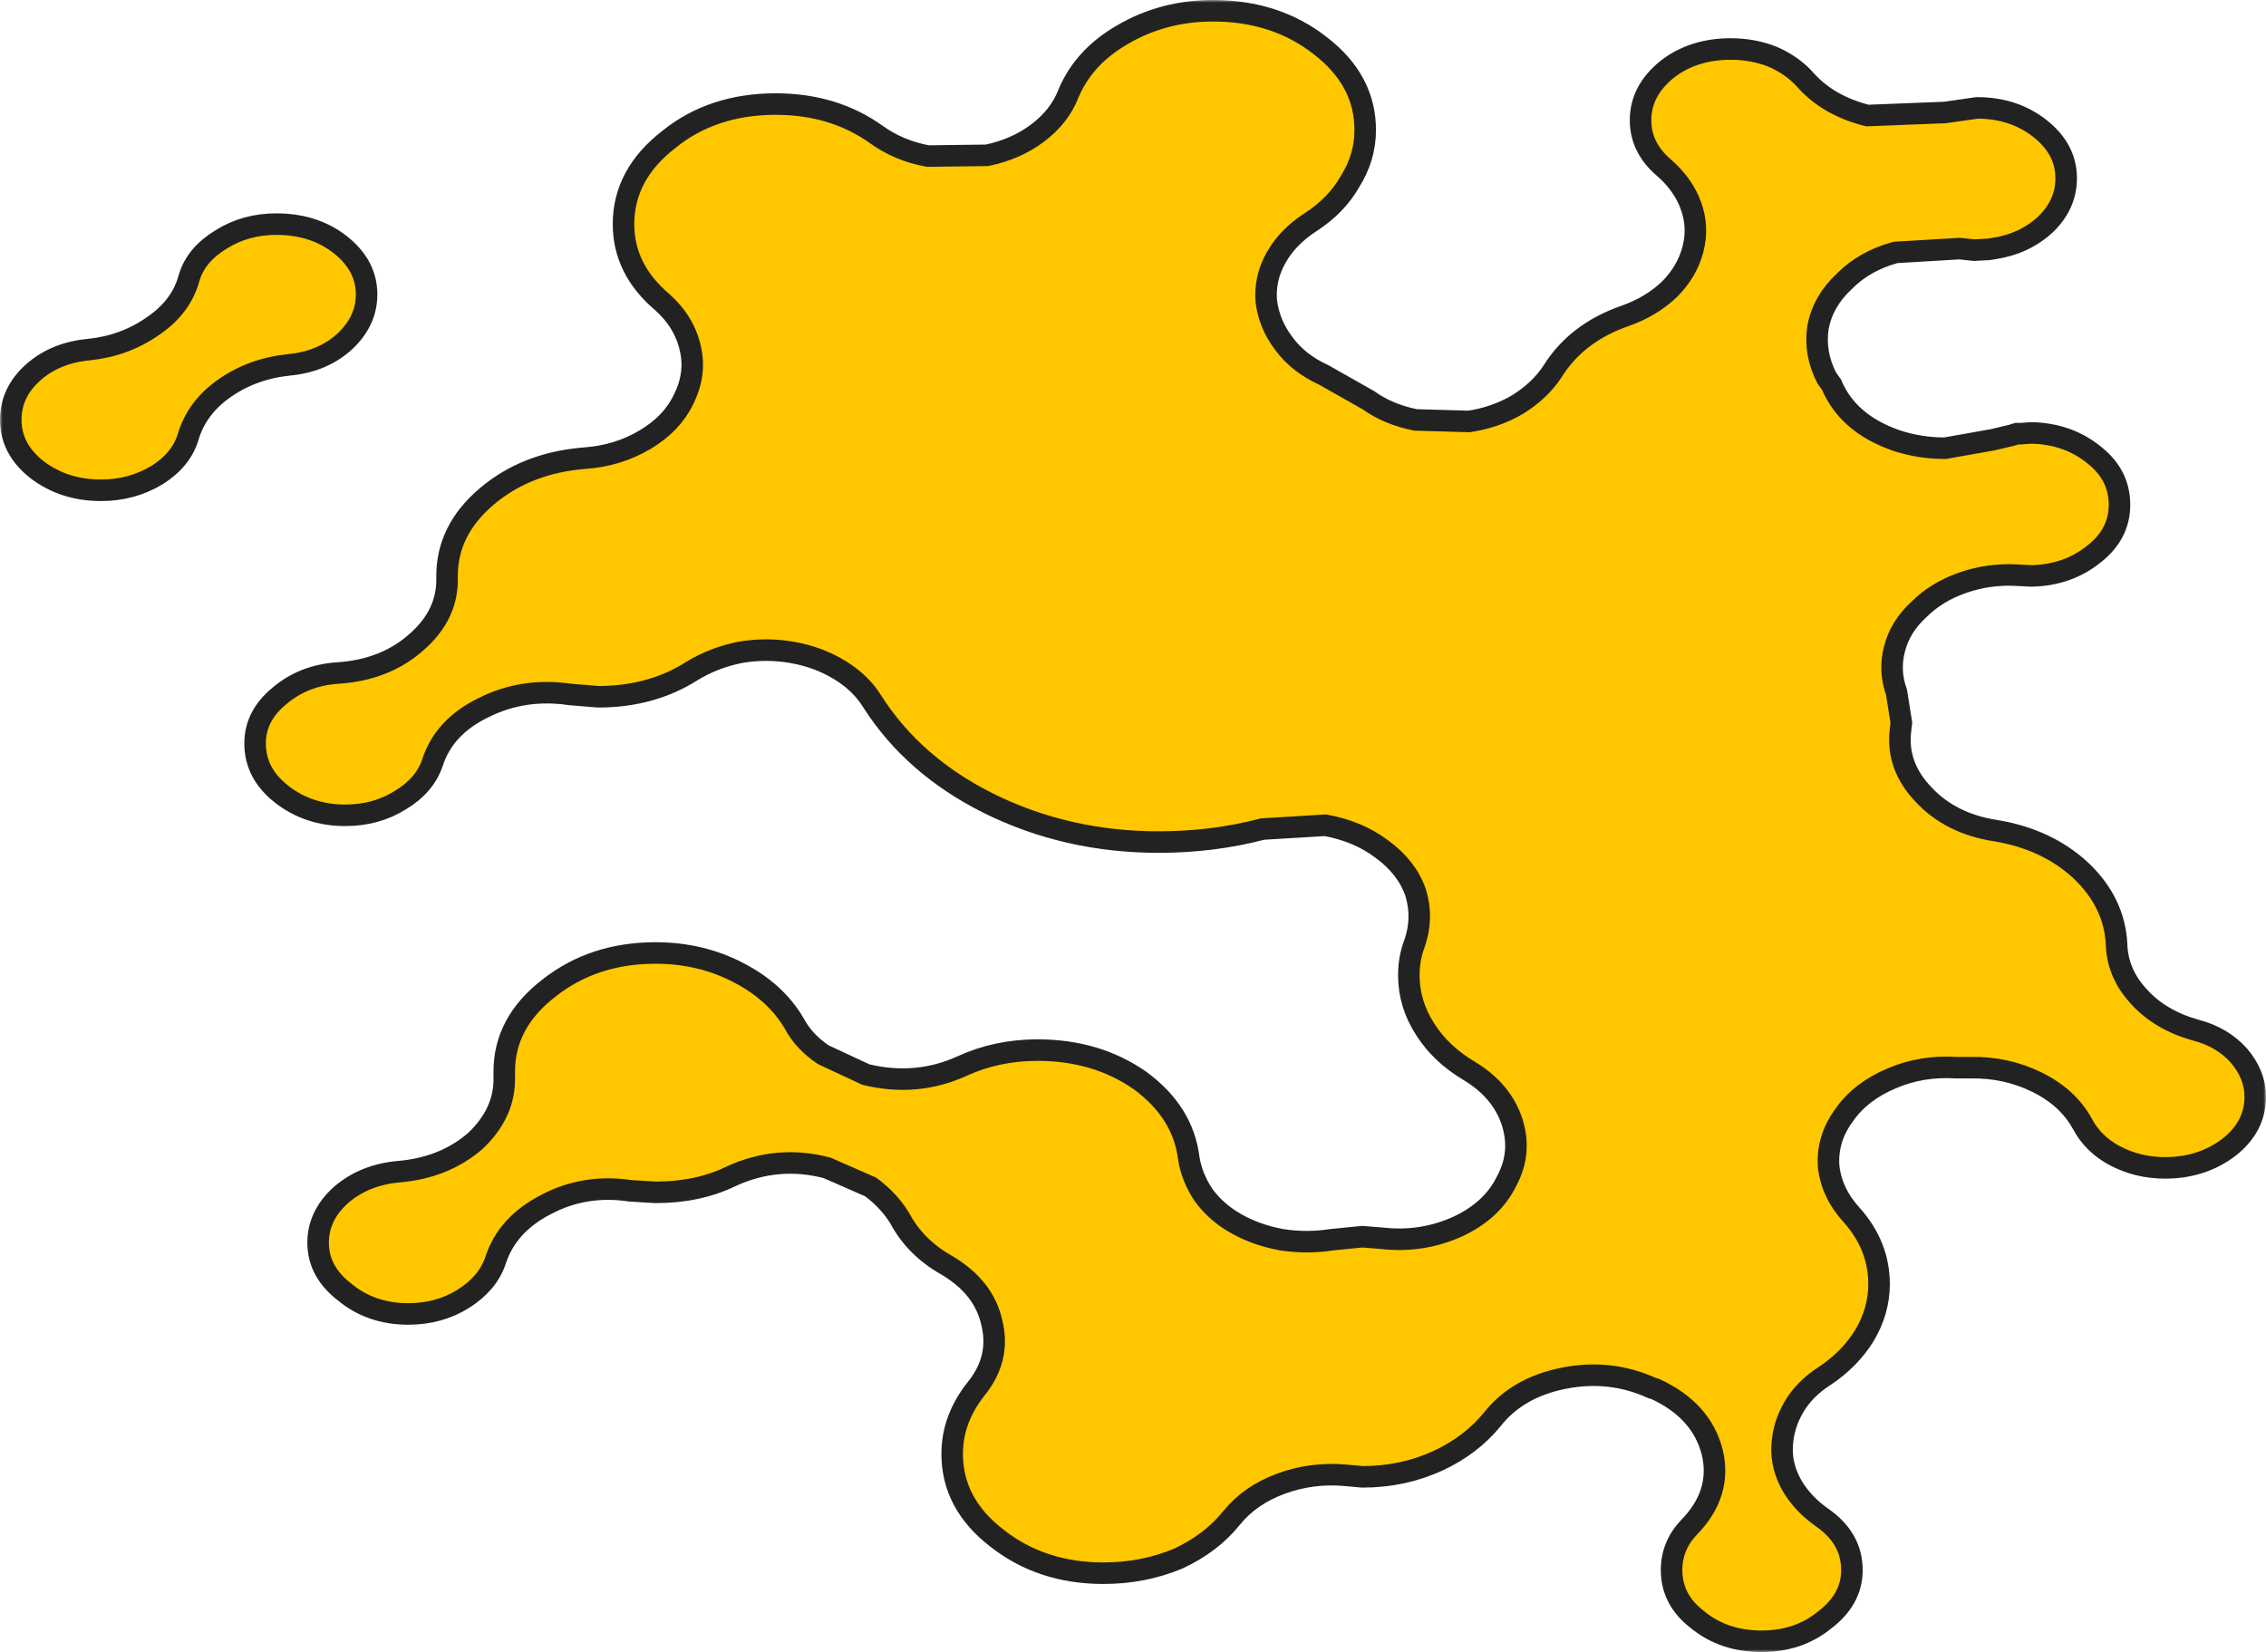 <svg width="421" height="307" viewBox="0 0 421 307" fill="none" xmlns="http://www.w3.org/2000/svg">
<mask id="path-1-outside-1_2319_1986" maskUnits="userSpaceOnUse" x="0" y="0" width="421" height="307" fill="black">
<rect fill="white" width="421" height="307"/>
<path d="M369.464 46.342L366.762 46.484L364.06 46.199L352.172 46.91C348.329 47.952 345.147 49.752 342.625 52.31C339.983 54.774 338.362 57.616 337.761 60.838C337.281 64.059 337.822 67.186 339.383 70.218L340.283 71.497C342.325 76.329 346.348 79.787 352.352 81.871C355.234 82.819 358.236 83.293 361.359 83.293L370.185 81.729L373.787 80.877L374.688 80.592H375.409L377.39 80.45C381.953 80.545 385.856 81.919 389.098 84.572C392.221 87.035 393.782 90.114 393.782 93.809C393.782 97.41 392.221 100.442 389.098 102.905C385.856 105.558 381.953 106.932 377.39 107.027L374.688 106.885C371.205 106.695 367.843 107.169 364.601 108.306C361.359 109.443 358.657 111.101 356.495 113.28C354.213 115.364 352.712 117.781 351.992 120.528C351.271 123.276 351.391 125.976 352.352 128.629L353.253 134.314L353.072 135.877C352.592 140.235 354.033 144.167 357.396 147.673C360.758 151.273 365.201 153.5 370.725 154.353C377.09 155.395 382.374 157.858 386.577 161.743C390.78 165.722 393.001 170.317 393.241 175.529C393.361 179.129 394.743 182.35 397.384 185.193C400.026 188.13 403.569 190.214 408.012 191.446C411.254 192.299 413.896 193.862 415.938 196.136C417.979 198.505 419 201.063 419 203.81C419 207.506 417.379 210.632 414.137 213.19C410.774 215.749 406.811 217.028 402.248 217.028C398.885 217.028 395.763 216.27 392.881 214.754C390.239 213.333 388.258 211.39 386.937 208.927C385.136 205.611 382.314 203.005 378.471 201.11C374.628 199.215 370.485 198.315 366.042 198.41H363.52C359.197 198.126 355.174 198.789 351.451 200.4C347.609 202.01 344.666 204.284 342.625 207.221C340.463 210.159 339.503 213.332 339.743 216.743C340.103 220.06 341.544 223.091 344.066 225.839C347.428 229.629 349.11 233.893 349.11 238.63C349.11 241.946 348.209 245.12 346.408 248.152C344.606 251.089 342.144 253.6 339.022 255.684C336.5 257.295 334.579 259.237 333.258 261.511C331.937 263.785 331.217 266.201 331.097 268.759C330.977 271.223 331.577 273.639 332.898 276.007C334.219 278.281 336.08 280.271 338.482 281.977C342.205 284.535 344.066 287.803 344.066 291.783C344.066 295.383 342.385 298.462 339.022 301.021C335.78 303.674 331.877 305 327.314 305C322.63 305 318.668 303.674 315.425 301.021C312.183 298.557 310.562 295.478 310.562 291.783C310.562 288.751 311.642 286.098 313.804 283.824C317.887 279.655 319.328 275.013 318.127 269.896C316.806 264.685 313.264 260.753 307.5 258.1L306.959 257.958C301.796 255.59 296.332 254.974 290.568 256.111C284.803 257.248 280.36 259.806 277.238 263.785C274.596 267.007 271.234 269.565 267.151 271.46C262.828 273.449 258.144 274.444 253.1 274.444L250.038 274.16C245.835 273.781 241.813 274.302 237.97 275.723C234.127 277.144 231.065 279.276 228.783 282.119C226.261 285.245 222.959 287.756 218.876 289.651C214.553 291.451 209.929 292.351 205.006 292.351C197.32 292.351 190.716 290.172 185.192 285.814C179.668 281.55 176.906 276.339 176.906 270.181C176.906 265.917 178.347 261.938 181.229 258.242C184.351 254.453 185.372 250.331 184.291 245.878C183.33 241.425 180.508 237.825 175.825 235.077C171.982 232.898 169.1 230.008 167.179 226.408C165.858 224.228 164.056 222.286 161.775 220.581L153.669 217.028C147.545 215.417 141.601 215.938 135.836 218.591C131.753 220.581 127.07 221.575 121.786 221.575L117.103 221.291C111.459 220.439 106.235 221.291 101.431 223.849C96.628 226.313 93.506 229.771 92.065 234.224C91.104 237.067 89.123 239.435 86.12 241.33C83.118 243.225 79.696 244.173 75.853 244.173C71.29 244.173 67.387 242.846 64.145 240.193C60.782 237.635 59.101 234.556 59.101 230.955C59.101 227.545 60.542 224.56 63.424 222.002C66.306 219.538 69.849 218.117 74.052 217.738C79.696 217.265 84.439 215.37 88.282 212.053C92.005 208.548 93.806 204.568 93.686 200.115V199.121C93.686 193.057 96.448 187.893 101.972 183.629C107.496 179.271 114.101 177.092 121.786 177.092C127.43 177.092 132.594 178.324 137.277 180.787C141.84 183.156 145.263 186.282 147.545 190.167C148.746 192.441 150.547 194.383 152.949 195.994L160.874 199.689C167.119 201.205 173.063 200.684 178.707 198.126C183.03 196.136 187.713 195.141 192.757 195.141C200.082 195.141 206.447 197.036 211.851 200.826C217.135 204.711 220.137 209.495 220.857 215.18C221.218 217.549 222.118 219.823 223.559 222.002C225.121 224.181 227.162 225.981 229.684 227.402C232.205 228.824 235.027 229.818 238.15 230.387C241.272 230.861 244.334 230.861 247.336 230.387L253.1 229.818L256.703 230.103C261.627 230.671 266.31 229.961 270.753 227.971C275.076 225.981 278.139 223.139 279.94 219.444C281.861 215.843 282.162 212.101 280.841 208.216C279.52 204.426 276.878 201.347 272.915 198.978C269.432 196.894 266.73 194.336 264.809 191.304C262.767 188.177 261.747 184.814 261.747 181.213C261.747 179.129 262.107 177.139 262.828 175.244C263.909 172.118 263.968 168.991 263.008 165.864C261.927 162.738 259.825 160.037 256.703 157.764C253.821 155.584 250.338 154.116 246.255 153.358L234.547 154.068C228.423 155.679 221.998 156.485 215.273 156.485C203.865 156.485 193.298 154.068 183.571 149.236C174.324 144.594 167.179 138.341 162.135 130.477C160.694 128.108 158.653 126.118 156.011 124.508C153.369 122.897 150.427 121.807 147.184 121.239C143.942 120.67 140.7 120.67 137.457 121.239C134.215 121.902 131.273 123.039 128.631 124.65C123.588 127.871 117.763 129.482 111.158 129.482L105.935 129.055C100.171 128.203 94.827 129.008 89.903 131.471C84.98 133.84 81.797 137.251 80.356 141.704C79.396 144.546 77.414 146.868 74.412 148.668C71.41 150.563 67.987 151.51 64.145 151.51C59.581 151.51 55.618 150.184 52.256 147.531C49.014 144.973 47.393 141.846 47.393 138.151C47.393 134.74 48.894 131.803 51.896 129.34C54.898 126.781 58.501 125.36 62.704 125.076C68.588 124.697 73.451 122.802 77.294 119.391C81.257 115.98 83.178 111.954 83.058 107.311V107.027C83.058 101.342 85.52 96.415 90.443 92.246C95.367 88.077 101.431 85.709 108.637 85.14C112.72 84.856 116.442 83.719 119.805 81.729C123.167 79.74 125.569 77.229 127.01 74.197C128.571 71.07 128.991 67.944 128.271 64.817C127.55 61.501 125.809 58.611 123.047 56.148C118.244 52.074 115.842 47.242 115.842 41.651C115.842 35.493 118.664 30.235 124.308 25.876C129.712 21.518 136.316 19.339 144.122 19.339C151.327 19.339 157.572 21.234 162.856 25.023C165.618 27.013 168.8 28.34 172.402 29.003L183.39 28.861C186.993 28.103 190.115 26.729 192.757 24.739C195.519 22.655 197.44 20.191 198.521 17.349C200.442 12.801 203.805 9.153 208.609 6.406C213.652 3.469 219.236 2 225.361 2C233.166 2 239.831 4.179 245.355 8.537C250.879 12.801 253.641 18.012 253.641 24.171C253.641 27.582 252.68 30.803 250.759 33.835C249.077 36.772 246.616 39.283 243.374 41.367C240.612 43.167 238.51 45.347 237.069 47.905C235.628 50.463 235.028 53.163 235.268 56.006C235.628 58.848 236.709 61.454 238.51 63.822C240.312 66.286 242.773 68.228 245.895 69.649L254.181 74.339C256.703 76.139 259.645 77.371 263.008 78.034L272.915 78.319C276.157 77.845 279.159 76.802 281.921 75.192C284.683 73.486 286.845 71.449 288.406 69.081C291.408 64.249 295.911 60.79 301.916 58.706C305.158 57.569 307.92 55.911 310.201 53.732C312.363 51.553 313.804 49.089 314.525 46.342C315.245 43.594 315.125 40.894 314.165 38.241C313.204 35.588 311.523 33.219 309.121 31.135C306.239 28.671 304.798 25.734 304.798 22.323C304.798 18.723 306.419 15.596 309.661 12.943C312.904 10.385 316.866 9.106 321.55 9.106C324.312 9.106 326.894 9.58 329.295 10.527C331.697 11.569 333.679 12.943 335.24 14.649C338.122 17.965 342.025 20.239 346.948 21.471L361.359 20.902L367.303 20.049C371.866 20.049 375.769 21.328 379.011 23.887C382.254 26.445 383.875 29.524 383.875 33.124C383.875 36.346 382.614 39.188 380.092 41.651C377.45 44.115 374.208 45.631 370.365 46.199L369.464 46.342ZM16.59 64.959C21.033 64.485 24.997 63.017 28.479 60.553C31.962 58.185 34.183 55.2 35.144 51.6C35.984 48.758 37.966 46.389 41.088 44.494C44.09 42.599 47.513 41.651 51.355 41.651C56.039 41.651 60.002 42.931 63.244 45.489C66.486 48.047 68.108 51.126 68.108 54.727C68.108 58.043 66.726 60.98 63.964 63.538C61.202 66.001 57.78 67.423 53.697 67.802C49.134 68.275 45.111 69.744 41.629 72.207C38.266 74.576 36.045 77.561 34.964 81.161C34.123 84.003 32.202 86.372 29.199 88.267C26.077 90.162 22.595 91.109 18.752 91.109C14.189 91.109 10.226 89.83 6.863 87.272C3.621 84.714 2 81.635 2 78.034C2 74.623 3.381 71.686 6.143 69.223C8.905 66.759 12.387 65.338 16.59 64.959Z"/>
</mask>
<path d="M369.464 46.342L366.762 46.484L364.06 46.199L352.172 46.91C348.329 47.952 345.147 49.752 342.625 52.31C339.983 54.774 338.362 57.616 337.761 60.838C337.281 64.059 337.822 67.186 339.383 70.218L340.283 71.497C342.325 76.329 346.348 79.787 352.352 81.871C355.234 82.819 358.236 83.293 361.359 83.293L370.185 81.729L373.787 80.877L374.688 80.592H375.409L377.39 80.45C381.953 80.545 385.856 81.919 389.098 84.572C392.221 87.035 393.782 90.114 393.782 93.809C393.782 97.41 392.221 100.442 389.098 102.905C385.856 105.558 381.953 106.932 377.39 107.027L374.688 106.885C371.205 106.695 367.843 107.169 364.601 108.306C361.359 109.443 358.657 111.101 356.495 113.28C354.213 115.364 352.712 117.781 351.992 120.528C351.271 123.276 351.391 125.976 352.352 128.629L353.253 134.314L353.072 135.877C352.592 140.235 354.033 144.167 357.396 147.673C360.758 151.273 365.201 153.5 370.725 154.353C377.09 155.395 382.374 157.858 386.577 161.743C390.78 165.722 393.001 170.317 393.241 175.529C393.361 179.129 394.743 182.35 397.384 185.193C400.026 188.13 403.569 190.214 408.012 191.446C411.254 192.299 413.896 193.862 415.938 196.136C417.979 198.505 419 201.063 419 203.81C419 207.506 417.379 210.632 414.137 213.19C410.774 215.749 406.811 217.028 402.248 217.028C398.885 217.028 395.763 216.27 392.881 214.754C390.239 213.333 388.258 211.39 386.937 208.927C385.136 205.611 382.314 203.005 378.471 201.11C374.628 199.215 370.485 198.315 366.042 198.41H363.52C359.197 198.126 355.174 198.789 351.451 200.4C347.609 202.01 344.666 204.284 342.625 207.221C340.463 210.159 339.503 213.332 339.743 216.743C340.103 220.06 341.544 223.091 344.066 225.839C347.428 229.629 349.11 233.893 349.11 238.63C349.11 241.946 348.209 245.12 346.408 248.152C344.606 251.089 342.144 253.6 339.022 255.684C336.5 257.295 334.579 259.237 333.258 261.511C331.937 263.785 331.217 266.201 331.097 268.759C330.977 271.223 331.577 273.639 332.898 276.007C334.219 278.281 336.08 280.271 338.482 281.977C342.205 284.535 344.066 287.803 344.066 291.783C344.066 295.383 342.385 298.462 339.022 301.021C335.78 303.674 331.877 305 327.314 305C322.63 305 318.668 303.674 315.425 301.021C312.183 298.557 310.562 295.478 310.562 291.783C310.562 288.751 311.642 286.098 313.804 283.824C317.887 279.655 319.328 275.013 318.127 269.896C316.806 264.685 313.264 260.753 307.5 258.1L306.959 257.958C301.796 255.59 296.332 254.974 290.568 256.111C284.803 257.248 280.36 259.806 277.238 263.785C274.596 267.007 271.234 269.565 267.151 271.46C262.828 273.449 258.144 274.444 253.1 274.444L250.038 274.16C245.835 273.781 241.813 274.302 237.97 275.723C234.127 277.144 231.065 279.276 228.783 282.119C226.261 285.245 222.959 287.756 218.876 289.651C214.553 291.451 209.929 292.351 205.006 292.351C197.32 292.351 190.716 290.172 185.192 285.814C179.668 281.55 176.906 276.339 176.906 270.181C176.906 265.917 178.347 261.938 181.229 258.242C184.351 254.453 185.372 250.331 184.291 245.878C183.33 241.425 180.508 237.825 175.825 235.077C171.982 232.898 169.1 230.008 167.179 226.408C165.858 224.228 164.056 222.286 161.775 220.581L153.669 217.028C147.545 215.417 141.601 215.938 135.836 218.591C131.753 220.581 127.07 221.575 121.786 221.575L117.103 221.291C111.459 220.439 106.235 221.291 101.431 223.849C96.628 226.313 93.506 229.771 92.065 234.224C91.104 237.067 89.123 239.435 86.12 241.33C83.118 243.225 79.696 244.173 75.853 244.173C71.29 244.173 67.387 242.846 64.145 240.193C60.782 237.635 59.101 234.556 59.101 230.955C59.101 227.545 60.542 224.56 63.424 222.002C66.306 219.538 69.849 218.117 74.052 217.738C79.696 217.265 84.439 215.37 88.282 212.053C92.005 208.548 93.806 204.568 93.686 200.115V199.121C93.686 193.057 96.448 187.893 101.972 183.629C107.496 179.271 114.101 177.092 121.786 177.092C127.43 177.092 132.594 178.324 137.277 180.787C141.84 183.156 145.263 186.282 147.545 190.167C148.746 192.441 150.547 194.383 152.949 195.994L160.874 199.689C167.119 201.205 173.063 200.684 178.707 198.126C183.03 196.136 187.713 195.141 192.757 195.141C200.082 195.141 206.447 197.036 211.851 200.826C217.135 204.711 220.137 209.495 220.857 215.18C221.218 217.549 222.118 219.823 223.559 222.002C225.121 224.181 227.162 225.981 229.684 227.402C232.205 228.824 235.027 229.818 238.15 230.387C241.272 230.861 244.334 230.861 247.336 230.387L253.1 229.818L256.703 230.103C261.627 230.671 266.31 229.961 270.753 227.971C275.076 225.981 278.139 223.139 279.94 219.444C281.861 215.843 282.162 212.101 280.841 208.216C279.52 204.426 276.878 201.347 272.915 198.978C269.432 196.894 266.73 194.336 264.809 191.304C262.767 188.177 261.747 184.814 261.747 181.213C261.747 179.129 262.107 177.139 262.828 175.244C263.909 172.118 263.968 168.991 263.008 165.864C261.927 162.738 259.825 160.037 256.703 157.764C253.821 155.584 250.338 154.116 246.255 153.358L234.547 154.068C228.423 155.679 221.998 156.485 215.273 156.485C203.865 156.485 193.298 154.068 183.571 149.236C174.324 144.594 167.179 138.341 162.135 130.477C160.694 128.108 158.653 126.118 156.011 124.508C153.369 122.897 150.427 121.807 147.184 121.239C143.942 120.67 140.7 120.67 137.457 121.239C134.215 121.902 131.273 123.039 128.631 124.65C123.588 127.871 117.763 129.482 111.158 129.482L105.935 129.055C100.171 128.203 94.827 129.008 89.903 131.471C84.98 133.84 81.797 137.251 80.356 141.704C79.396 144.546 77.414 146.868 74.412 148.668C71.41 150.563 67.987 151.51 64.145 151.51C59.581 151.51 55.618 150.184 52.256 147.531C49.014 144.973 47.393 141.846 47.393 138.151C47.393 134.74 48.894 131.803 51.896 129.34C54.898 126.781 58.501 125.36 62.704 125.076C68.588 124.697 73.451 122.802 77.294 119.391C81.257 115.98 83.178 111.954 83.058 107.311V107.027C83.058 101.342 85.52 96.415 90.443 92.246C95.367 88.077 101.431 85.709 108.637 85.14C112.72 84.856 116.442 83.719 119.805 81.729C123.167 79.74 125.569 77.229 127.01 74.197C128.571 71.07 128.991 67.944 128.271 64.817C127.55 61.501 125.809 58.611 123.047 56.148C118.244 52.074 115.842 47.242 115.842 41.651C115.842 35.493 118.664 30.235 124.308 25.876C129.712 21.518 136.316 19.339 144.122 19.339C151.327 19.339 157.572 21.234 162.856 25.023C165.618 27.013 168.8 28.34 172.402 29.003L183.39 28.861C186.993 28.103 190.115 26.729 192.757 24.739C195.519 22.655 197.44 20.191 198.521 17.349C200.442 12.801 203.805 9.153 208.609 6.406C213.652 3.469 219.236 2 225.361 2C233.166 2 239.831 4.179 245.355 8.537C250.879 12.801 253.641 18.012 253.641 24.171C253.641 27.582 252.68 30.803 250.759 33.835C249.077 36.772 246.616 39.283 243.374 41.367C240.612 43.167 238.51 45.347 237.069 47.905C235.628 50.463 235.028 53.163 235.268 56.006C235.628 58.848 236.709 61.454 238.51 63.822C240.312 66.286 242.773 68.228 245.895 69.649L254.181 74.339C256.703 76.139 259.645 77.371 263.008 78.034L272.915 78.319C276.157 77.845 279.159 76.802 281.921 75.192C284.683 73.486 286.845 71.449 288.406 69.081C291.408 64.249 295.911 60.79 301.916 58.706C305.158 57.569 307.92 55.911 310.201 53.732C312.363 51.553 313.804 49.089 314.525 46.342C315.245 43.594 315.125 40.894 314.165 38.241C313.204 35.588 311.523 33.219 309.121 31.135C306.239 28.671 304.798 25.734 304.798 22.323C304.798 18.723 306.419 15.596 309.661 12.943C312.904 10.385 316.866 9.106 321.55 9.106C324.312 9.106 326.894 9.58 329.295 10.527C331.697 11.569 333.679 12.943 335.24 14.649C338.122 17.965 342.025 20.239 346.948 21.471L361.359 20.902L367.303 20.049C371.866 20.049 375.769 21.328 379.011 23.887C382.254 26.445 383.875 29.524 383.875 33.124C383.875 36.346 382.614 39.188 380.092 41.651C377.45 44.115 374.208 45.631 370.365 46.199L369.464 46.342ZM16.59 64.959C21.033 64.485 24.997 63.017 28.479 60.553C31.962 58.185 34.183 55.2 35.144 51.6C35.984 48.758 37.966 46.389 41.088 44.494C44.09 42.599 47.513 41.651 51.355 41.651C56.039 41.651 60.002 42.931 63.244 45.489C66.486 48.047 68.108 51.126 68.108 54.727C68.108 58.043 66.726 60.98 63.964 63.538C61.202 66.001 57.78 67.423 53.697 67.802C49.134 68.275 45.111 69.744 41.629 72.207C38.266 74.576 36.045 77.561 34.964 81.161C34.123 84.003 32.202 86.372 29.199 88.267C26.077 90.162 22.595 91.109 18.752 91.109C14.189 91.109 10.226 89.83 6.863 87.272C3.621 84.714 2 81.635 2 78.034C2 74.623 3.381 71.686 6.143 69.223C8.905 66.759 12.387 65.338 16.59 64.959Z" fill="#FFC700"/>
<path d="M369.464 46.342L366.762 46.484L364.06 46.199L352.172 46.91C348.329 47.952 345.147 49.752 342.625 52.31C339.983 54.774 338.362 57.616 337.761 60.838C337.281 64.059 337.822 67.186 339.383 70.218L340.283 71.497C342.325 76.329 346.348 79.787 352.352 81.871C355.234 82.819 358.236 83.293 361.359 83.293L370.185 81.729L373.787 80.877L374.688 80.592H375.409L377.39 80.45C381.953 80.545 385.856 81.919 389.098 84.572C392.221 87.035 393.782 90.114 393.782 93.809C393.782 97.41 392.221 100.442 389.098 102.905C385.856 105.558 381.953 106.932 377.39 107.027L374.688 106.885C371.205 106.695 367.843 107.169 364.601 108.306C361.359 109.443 358.657 111.101 356.495 113.28C354.213 115.364 352.712 117.781 351.992 120.528C351.271 123.276 351.391 125.976 352.352 128.629L353.253 134.314L353.072 135.877C352.592 140.235 354.033 144.167 357.396 147.673C360.758 151.273 365.201 153.5 370.725 154.353C377.09 155.395 382.374 157.858 386.577 161.743C390.78 165.722 393.001 170.317 393.241 175.529C393.361 179.129 394.743 182.35 397.384 185.193C400.026 188.13 403.569 190.214 408.012 191.446C411.254 192.299 413.896 193.862 415.938 196.136C417.979 198.505 419 201.063 419 203.81C419 207.506 417.379 210.632 414.137 213.19C410.774 215.749 406.811 217.028 402.248 217.028C398.885 217.028 395.763 216.27 392.881 214.754C390.239 213.333 388.258 211.39 386.937 208.927C385.136 205.611 382.314 203.005 378.471 201.11C374.628 199.215 370.485 198.315 366.042 198.41H363.52C359.197 198.126 355.174 198.789 351.451 200.4C347.609 202.01 344.666 204.284 342.625 207.221C340.463 210.159 339.503 213.332 339.743 216.743C340.103 220.06 341.544 223.091 344.066 225.839C347.428 229.629 349.11 233.893 349.11 238.63C349.11 241.946 348.209 245.12 346.408 248.152C344.606 251.089 342.144 253.6 339.022 255.684C336.5 257.295 334.579 259.237 333.258 261.511C331.937 263.785 331.217 266.201 331.097 268.759C330.977 271.223 331.577 273.639 332.898 276.007C334.219 278.281 336.08 280.271 338.482 281.977C342.205 284.535 344.066 287.803 344.066 291.783C344.066 295.383 342.385 298.462 339.022 301.021C335.78 303.674 331.877 305 327.314 305C322.63 305 318.668 303.674 315.425 301.021C312.183 298.557 310.562 295.478 310.562 291.783C310.562 288.751 311.642 286.098 313.804 283.824C317.887 279.655 319.328 275.013 318.127 269.896C316.806 264.685 313.264 260.753 307.5 258.1L306.959 257.958C301.796 255.59 296.332 254.974 290.568 256.111C284.803 257.248 280.36 259.806 277.238 263.785C274.596 267.007 271.234 269.565 267.151 271.46C262.828 273.449 258.144 274.444 253.1 274.444L250.038 274.16C245.835 273.781 241.813 274.302 237.97 275.723C234.127 277.144 231.065 279.276 228.783 282.119C226.261 285.245 222.959 287.756 218.876 289.651C214.553 291.451 209.929 292.351 205.006 292.351C197.32 292.351 190.716 290.172 185.192 285.814C179.668 281.55 176.906 276.339 176.906 270.181C176.906 265.917 178.347 261.938 181.229 258.242C184.351 254.453 185.372 250.331 184.291 245.878C183.33 241.425 180.508 237.825 175.825 235.077C171.982 232.898 169.1 230.008 167.179 226.408C165.858 224.228 164.056 222.286 161.775 220.581L153.669 217.028C147.545 215.417 141.601 215.938 135.836 218.591C131.753 220.581 127.07 221.575 121.786 221.575L117.103 221.291C111.459 220.439 106.235 221.291 101.431 223.849C96.628 226.313 93.506 229.771 92.065 234.224C91.104 237.067 89.123 239.435 86.12 241.33C83.118 243.225 79.696 244.173 75.853 244.173C71.29 244.173 67.387 242.846 64.145 240.193C60.782 237.635 59.101 234.556 59.101 230.955C59.101 227.545 60.542 224.56 63.424 222.002C66.306 219.538 69.849 218.117 74.052 217.738C79.696 217.265 84.439 215.37 88.282 212.053C92.005 208.548 93.806 204.568 93.686 200.115V199.121C93.686 193.057 96.448 187.893 101.972 183.629C107.496 179.271 114.101 177.092 121.786 177.092C127.43 177.092 132.594 178.324 137.277 180.787C141.84 183.156 145.263 186.282 147.545 190.167C148.746 192.441 150.547 194.383 152.949 195.994L160.874 199.689C167.119 201.205 173.063 200.684 178.707 198.126C183.03 196.136 187.713 195.141 192.757 195.141C200.082 195.141 206.447 197.036 211.851 200.826C217.135 204.711 220.137 209.495 220.857 215.18C221.218 217.549 222.118 219.823 223.559 222.002C225.121 224.181 227.162 225.981 229.684 227.402C232.205 228.824 235.027 229.818 238.15 230.387C241.272 230.861 244.334 230.861 247.336 230.387L253.1 229.818L256.703 230.103C261.627 230.671 266.31 229.961 270.753 227.971C275.076 225.981 278.139 223.139 279.94 219.444C281.861 215.843 282.162 212.101 280.841 208.216C279.52 204.426 276.878 201.347 272.915 198.978C269.432 196.894 266.73 194.336 264.809 191.304C262.767 188.177 261.747 184.814 261.747 181.213C261.747 179.129 262.107 177.139 262.828 175.244C263.909 172.118 263.968 168.991 263.008 165.864C261.927 162.738 259.825 160.037 256.703 157.764C253.821 155.584 250.338 154.116 246.255 153.358L234.547 154.068C228.423 155.679 221.998 156.485 215.273 156.485C203.865 156.485 193.298 154.068 183.571 149.236C174.324 144.594 167.179 138.341 162.135 130.477C160.694 128.108 158.653 126.118 156.011 124.508C153.369 122.897 150.427 121.807 147.184 121.239C143.942 120.67 140.7 120.67 137.457 121.239C134.215 121.902 131.273 123.039 128.631 124.65C123.588 127.871 117.763 129.482 111.158 129.482L105.935 129.055C100.171 128.203 94.827 129.008 89.903 131.471C84.98 133.84 81.797 137.251 80.356 141.704C79.396 144.546 77.414 146.868 74.412 148.668C71.41 150.563 67.987 151.51 64.145 151.51C59.581 151.51 55.618 150.184 52.256 147.531C49.014 144.973 47.393 141.846 47.393 138.151C47.393 134.74 48.894 131.803 51.896 129.34C54.898 126.781 58.501 125.36 62.704 125.076C68.588 124.697 73.451 122.802 77.294 119.391C81.257 115.98 83.178 111.954 83.058 107.311V107.027C83.058 101.342 85.52 96.415 90.443 92.246C95.367 88.077 101.431 85.709 108.637 85.14C112.72 84.856 116.442 83.719 119.805 81.729C123.167 79.74 125.569 77.229 127.01 74.197C128.571 71.07 128.991 67.944 128.271 64.817C127.55 61.501 125.809 58.611 123.047 56.148C118.244 52.074 115.842 47.242 115.842 41.651C115.842 35.493 118.664 30.235 124.308 25.876C129.712 21.518 136.316 19.339 144.122 19.339C151.327 19.339 157.572 21.234 162.856 25.023C165.618 27.013 168.8 28.34 172.402 29.003L183.39 28.861C186.993 28.103 190.115 26.729 192.757 24.739C195.519 22.655 197.44 20.191 198.521 17.349C200.442 12.801 203.805 9.153 208.609 6.406C213.652 3.469 219.236 2 225.361 2C233.166 2 239.831 4.179 245.355 8.537C250.879 12.801 253.641 18.012 253.641 24.171C253.641 27.582 252.68 30.803 250.759 33.835C249.077 36.772 246.616 39.283 243.374 41.367C240.612 43.167 238.51 45.347 237.069 47.905C235.628 50.463 235.028 53.163 235.268 56.006C235.628 58.848 236.709 61.454 238.51 63.822C240.312 66.286 242.773 68.228 245.895 69.649L254.181 74.339C256.703 76.139 259.645 77.371 263.008 78.034L272.915 78.319C276.157 77.845 279.159 76.802 281.921 75.192C284.683 73.486 286.845 71.449 288.406 69.081C291.408 64.249 295.911 60.79 301.916 58.706C305.158 57.569 307.92 55.911 310.201 53.732C312.363 51.553 313.804 49.089 314.525 46.342C315.245 43.594 315.125 40.894 314.165 38.241C313.204 35.588 311.523 33.219 309.121 31.135C306.239 28.671 304.798 25.734 304.798 22.323C304.798 18.723 306.419 15.596 309.661 12.943C312.904 10.385 316.866 9.106 321.55 9.106C324.312 9.106 326.894 9.58 329.295 10.527C331.697 11.569 333.679 12.943 335.24 14.649C338.122 17.965 342.025 20.239 346.948 21.471L361.359 20.902L367.303 20.049C371.866 20.049 375.769 21.328 379.011 23.887C382.254 26.445 383.875 29.524 383.875 33.124C383.875 36.346 382.614 39.188 380.092 41.651C377.45 44.115 374.208 45.631 370.365 46.199L369.464 46.342ZM16.59 64.959C21.033 64.485 24.997 63.017 28.479 60.553C31.962 58.185 34.183 55.2 35.144 51.6C35.984 48.758 37.966 46.389 41.088 44.494C44.09 42.599 47.513 41.651 51.355 41.651C56.039 41.651 60.002 42.931 63.244 45.489C66.486 48.047 68.108 51.126 68.108 54.727C68.108 58.043 66.726 60.98 63.964 63.538C61.202 66.001 57.78 67.423 53.697 67.802C49.134 68.275 45.111 69.744 41.629 72.207C38.266 74.576 36.045 77.561 34.964 81.161C34.123 84.003 32.202 86.372 29.199 88.267C26.077 90.162 22.595 91.109 18.752 91.109C14.189 91.109 10.226 89.83 6.863 87.272C3.621 84.714 2 81.635 2 78.034C2 74.623 3.381 71.686 6.143 69.223C8.905 66.759 12.387 65.338 16.59 64.959Z" stroke="#222222" stroke-width="4" mask="url(#path-1-outside-1_2319_1986)"/>
</svg>
